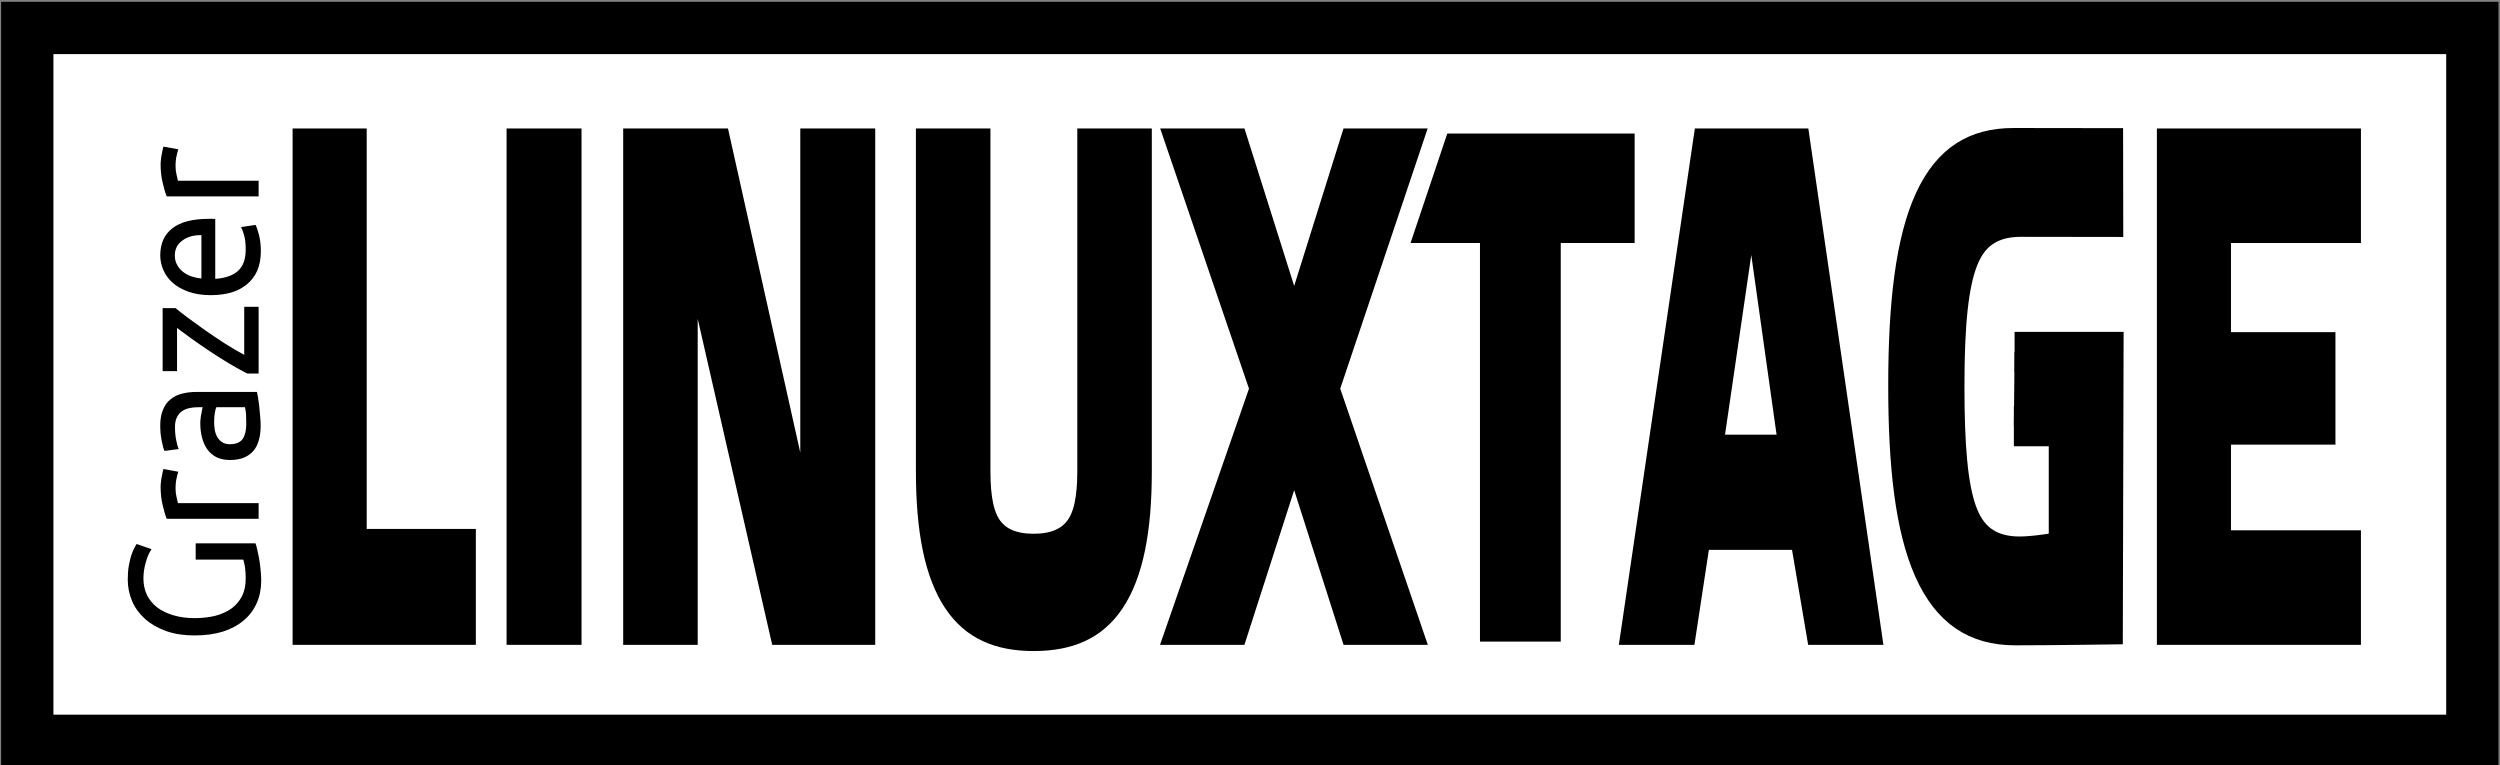 <?xml version="1.0" encoding="UTF-8" standalone="no"?>
<!-- Created with Inkscape (http://www.inkscape.org/) -->

<svg
   xmlns:dc="http://purl.org/dc/elements/1.1/"
   xmlns:cc="http://creativecommons.org/ns#"
   xmlns:rdf="http://www.w3.org/1999/02/22-rdf-syntax-ns#"
   xmlns:svg="http://www.w3.org/2000/svg"
   xmlns="http://www.w3.org/2000/svg"
   xmlns:sodipodi="http://sodipodi.sourceforge.net/DTD/sodipodi-0.dtd"
   xmlns:inkscape="http://www.inkscape.org/namespaces/inkscape"
   width="454"
   height="139"
   id="svg2"
   version="1.1"
   inkscape:version="0.48.4 r9939"
   sodipodi:docname="anzeige_e1.svg"
   inkscape:export-filename="/home/flo/Documents/projects/linuxtage/gltgit/glt15/grafiken/anzeigen/anzeige_e1.png"
   inkscape:export-xdpi="256.56567"
   inkscape:export-ydpi="256.56567">
  <rect width="100%" height="100%" fill="#808080" stroke="none"/>
  <defs
     id="defs4" />
  <sodipodi:namedview
     id="base"
     pagecolor="#ffffff"
     bordercolor="#666666"
     borderopacity="1.0"
     inkscape:pageopacity="1"
     inkscape:pageshadow="2"
     inkscape:zoom="1.7381744"
     inkscape:cx="166.16925"
     inkscape:cy="104.85959"
     inkscape:document-units="px"
     inkscape:current-layer="layer1"
     showgrid="false"
     borderlayer="true"
     inkscape:window-width="1280"
     inkscape:window-height="753"
     inkscape:window-x="0"
     inkscape:window-y="25"
     inkscape:window-maximized="1" />
  <g
     inkscape:label="Layer 1"
     inkscape:groupmode="layer"
     id="layer1"
     transform="translate(0,-913.362)">
    <g
       style="display:inline"
       id="g10454"
       transform="matrix(0.644,0,0,0.644,275.105,557.855)">
      <rect
         style="fill:#ffffff;fill-opacity:1;stroke:#000000;stroke-width:14.746;stroke-linecap:butt;stroke-linejoin:miter;stroke-miterlimit:4;stroke-opacity:1;stroke-dasharray:none;display:inline"
         id="rect10456"
         y="559.914"
         x="-419.491"
         height="201.019"
         width="689.48" />
      <g
         style="font-size:26.017px;font-style:normal;font-variant:normal;font-weight:normal;font-stretch:normal;fill:#000000;fill-opacity:1;stroke:#000000;stroke-width:7.13;stroke-miterlimit:4;stroke-opacity:1;display:inline;font-family:Haettenschweiler;-inkscape-font-specification:Haettenschweiler"
         id="g10458"
         transform="matrix(0.982,0,0,1.591,-429.259,1602.033)">
        <path
           inkscape:connector-curvature="0"
           style="font-size:121.953px;font-weight:800;fill:#000000;fill-opacity:1;stroke:#000000;stroke-width:7.13;stroke-opacity:1;font-family:TitilliumMaps29L;-inkscape-font-specification:TitilliumMaps29L Ultra-Bold"
           id="path10461"
           d="m 135.191,-562.652 -31.342,0 0,-70.976 -14.147,0 0,84.391 45.488,0 z" />
        <path
           inkscape:connector-curvature="0"
           style="font-size:121.953px;font-weight:800;fill:#000000;fill-opacity:1;stroke:#000000;stroke-opacity:1;font-family:TitilliumMaps29L;-inkscape-font-specification:TitilliumMaps29L Ultra-Bold"
           id="path10463"
           d="m 165.538,-549.237 0,-84.391 -14.39,0 0,84.391 z" />
        <path
           inkscape:connector-curvature="0"
           style="font-size:121.953px;font-weight:800;fill:#000000;fill-opacity:1;stroke:#000000;stroke-opacity:1;font-family:TitilliumMaps29L;-inkscape-font-specification:TitilliumMaps29L Ultra-Bold"
           id="path10465"
           d="m 198.901,-549.237 0,-69.513 1.707,0 25.732,69.513 23.537,0 0,-84.391 -14.39,0 0,69.513 -1.707,0 -25.122,-69.513 -24.025,0 0,84.391 z" />
        <path
           inkscape:connector-curvature="0"
           style="font-size:121.953px;font-weight:800;fill:#000000;fill-opacity:1;stroke:#000000;stroke-opacity:1;font-family:TitilliumMaps29L;-inkscape-font-specification:TitilliumMaps29L Ultra-Bold"
           id="path10467"
           d="m 282.959,-633.628 -14.268,0 0,57.196 c 0,20 9.268,28.293 30.244,28.293 21.22,0 30.366,-8.293 30.366,-28.293 l 0,-57.196 -14.268,0 0,57.196 c 0,10.61 -5.122,14.634 -16.098,14.634 -10.854,0 -15.976,-3.902 -15.976,-14.634 z" />
        <path
           inkscape:connector-curvature="0"
           style="font-size:121.953px;font-weight:800;fill:#000000;fill-opacity:1;stroke:#000000;stroke-opacity:1;font-family:TitilliumMaps29L;-inkscape-font-specification:TitilliumMaps29L Ultra-Bold"
           id="path10469"
           d="m 341.317,-633.628 23.537,42.561 -23.537,41.83 15.976,0 16.464,-31.586 16.342,31.586 15.976,0 -23.171,-41.83 23.171,-42.561 -15.976,0 -16.342,32.196 -16.464,-32.196 z" />
        <path
           inkscape:connector-curvature="0"
           style="font-size:121.953px;font-weight:800;fill:#000000;fill-opacity:1;stroke:#000000;stroke-width:8.913;stroke-opacity:1;font-family:TitilliumMaps29L;-inkscape-font-specification:TitilliumMaps29L Ultra-Bold"
           id="path10471"
           transform="matrix(1.018,0,0,0.629,-543.355,-872.551)"
           d="m 947.281,380.062 -7.375,21.938 17.844,0 0,112.312 13.875,0 0,-112.312 20.844,0 0,-21.938 z" />
        <path
           inkscape:connector-curvature="0"
           style="font-size:121.953px;font-weight:800;fill:#000000;fill-opacity:1;stroke:#000000;stroke-opacity:1;font-family:TitilliumMaps29L;-inkscape-font-specification:TitilliumMaps29L Ultra-Bold"
           id="path10473"
           d="m 485.887,-549.237 4.146,-16.829 29.391,0 4.634,16.829 14.39,0 -19.878,-84.391 -26.952,0 -20.122,84.391 z m 21.342,-71.83 9.512,41.708 -23.781,0 9.878,-41.708 z" />
        <path
           inkscape:connector-curvature="0"
           style="font-size:121.953px;font-weight:800;fill:#000000;fill-opacity:1;stroke:#000000;stroke-opacity:1;font-family:TitilliumMaps29L;-inkscape-font-specification:TitilliumMaps29L Ultra-Bold"
           id="path10475"
           d="m 580.409,-584.435 13.585,0 0,22.271 c -0.122,0 -7.195,0.854 -11.951,0.854 -15.61,0 -19.39,-8.781 -19.39,-30.244 0,-22.073 4.634,-30 19.756,-30 10.122,0 25.84,0.021 25.84,0.021 l -0.029,-12.157 c 0,0 -16.055,-0.022 -27.884,-0.022 -23.903,0 -32.439,12.889 -32.439,42.158 0,27.805 7.805,42.402 32.927,42.402 9.634,0 27.317,-0.153 27.317,-0.153 l 0.205,-48.278 -27.731,0" />
        <path
           inkscape:connector-curvature="0"
           style="font-size:121.953px;font-weight:800;fill:#000000;fill-opacity:1;stroke:#000000;stroke-opacity:1;font-family:TitilliumMaps29L;-inkscape-font-specification:TitilliumMaps29L Ultra-Bold"
           id="path10477"
           d="m 676.508,-549.237 0,-13.171 -37.318,0 0,-22.317 30,0 0,-12.805 -30,0 0,-22.927 37.318,0 0,-13.171 -51.464,0 0,84.391 z" />
      </g>
      <g
         style="font-size:31.52px;font-style:normal;font-weight:normal;line-height:125%;fill:#000000;fill-opacity:1;stroke:none;display:inline;font-family:Bitstream Vera Sans"
         id="g10479"
         transform="matrix(0,-1.193,1.31,0,-429.259,1602.033)">
        <path
           inkscape:connector-curvature="0"
           style="font-size:39.734px;font-variant:normal;font-stretch:normal;text-align:start;line-height:125%;writing-mode:lr-tb;text-anchor:start;fill:#000000;fill-opacity:1;font-family:Ubuntu;-inkscape-font-specification:Ubuntu"
           id="path10481"
           d="m 747.861,43.707 3.854,0 0,12.874 c -0.318,0.106 -0.781,0.225 -1.391,0.358 -0.583,0.132 -1.272,0.265 -2.066,0.397 -0.768,0.132 -1.616,0.238 -2.543,0.318 -0.927,0.106 -1.868,0.159 -2.821,0.159 -1.934,-1e-6 -3.695,-0.318 -5.285,-0.954 -1.589,-0.636 -2.954,-1.563 -4.093,-2.781 -1.139,-1.219 -2.026,-2.715 -2.662,-4.49 -0.609,-1.775 -0.914,-3.814 -0.914,-6.119 0,-2.305 0.344,-4.344 1.033,-6.119 0.715,-1.801 1.669,-3.311 2.861,-4.53 1.192,-1.218 2.583,-2.146 4.172,-2.781 1.616,-0.636 3.338,-0.954 5.165,-0.954 1.245,2.9e-5 2.344,0.08 3.298,0.238 0.98,0.159 1.815,0.344 2.503,0.556 0.689,0.212 1.245,0.424 1.669,0.636 0.45,0.212 0.755,0.371 0.914,0.477 l -1.232,3.218 c -0.768,-0.503 -1.788,-0.914 -3.06,-1.232 -1.272,-0.344 -2.57,-0.517 -3.894,-0.517 -1.404,2.5e-5 -2.689,0.252 -3.854,0.755 -1.139,0.503 -2.119,1.232 -2.94,2.185 -0.795,0.954 -1.417,2.119 -1.868,3.497 -0.45,1.351 -0.675,2.874 -0.675,4.569 -1e-5,1.642 0.185,3.139 0.556,4.49 0.397,1.351 0.98,2.517 1.748,3.497 0.795,0.954 1.762,1.695 2.901,2.225 1.166,0.53 2.53,0.795 4.093,0.795 1.113,2e-6 2.053,-0.053 2.821,-0.159 0.795,-0.132 1.364,-0.252 1.709,-0.358 l 0,-10.251" />
        <path
           inkscape:connector-curvature="0"
           style="font-size:39.734px;font-variant:normal;font-stretch:normal;text-align:start;line-height:125%;writing-mode:lr-tb;text-anchor:start;fill:#000000;fill-opacity:1;font-family:Ubuntu;-inkscape-font-specification:Ubuntu"
           id="path10483"
           d="m 765.14,36.158 c 0.318,2.1e-5 0.675,0.027 1.073,0.079 0.424,0.027 0.834,0.079 1.232,0.159 0.397,0.053 0.755,0.119 1.073,0.199 0.344,0.053 0.596,0.106 0.755,0.159 l -0.636,3.218 c -0.291,-0.106 -0.781,-0.225 -1.47,-0.358 -0.662,-0.159 -1.523,-0.238 -2.583,-0.238 -0.689,1.8e-5 -1.377,0.079 -2.066,0.238 -0.662,0.132 -1.099,0.225 -1.311,0.278 l 0,17.364 -3.695,0 0,-19.788 c 0.874,-0.318 1.96,-0.609 3.258,-0.874 1.298,-0.291 2.755,-0.437 4.371,-0.437" />
        <path
           inkscape:connector-curvature="0"
           style="font-size:39.734px;font-variant:normal;font-stretch:normal;text-align:start;line-height:125%;writing-mode:lr-tb;text-anchor:start;fill:#000000;fill-opacity:1;font-family:Ubuntu;-inkscape-font-specification:Ubuntu"
           id="path10485"
           d="m 779.871,54.595 c 0.874,3e-6 1.642,-0.013 2.305,-0.04 0.689,-0.053 1.258,-0.132 1.709,-0.238 l 0,-6.159 c -0.265,-0.132 -0.702,-0.238 -1.311,-0.318 -0.583,-0.106 -1.298,-0.159 -2.146,-0.159 -0.556,10e-6 -1.152,0.04 -1.788,0.119 -0.609,0.079 -1.179,0.252 -1.709,0.517 -0.503,0.238 -0.927,0.583 -1.272,1.033 -0.344,0.424 -0.517,0.993 -0.517,1.709 -1e-5,1.324 0.424,2.252 1.272,2.781 0.848,0.503 2,0.755 3.457,0.755 M 779.553,36.078 c 1.483,2.1e-5 2.728,0.199 3.735,0.596 1.033,0.371 1.854,0.914 2.464,1.629 0.636,0.689 1.086,1.523 1.351,2.503 0.265,0.954 0.397,2.013 0.397,3.179 l 0,12.914 c -0.318,0.053 -0.768,0.132 -1.351,0.238 -0.556,0.079 -1.192,0.159 -1.907,0.238 -0.715,0.079 -1.497,0.146 -2.344,0.199 -0.821,0.079 -1.642,0.119 -2.464,0.119 -1.166,-10e-7 -2.238,-0.119 -3.218,-0.358 -0.98,-0.238 -1.828,-0.609 -2.543,-1.113 -0.715,-0.53 -1.272,-1.219 -1.669,-2.066 -0.397,-0.848 -0.596,-1.868 -0.596,-3.06 0,-1.139 0.225,-2.119 0.675,-2.94 0.477,-0.821 1.113,-1.483 1.907,-1.987 0.795,-0.503 1.722,-0.874 2.781,-1.113 1.06,-0.238 2.172,-0.358 3.338,-0.358 0.371,1.3e-5 0.755,0.026 1.152,0.079 0.397,0.026 0.768,0.079 1.113,0.159 0.371,0.053 0.689,0.106 0.954,0.159 0.265,0.053 0.45,0.093 0.556,0.119 l 0,-1.033 c -2e-5,-0.609 -0.066,-1.205 -0.199,-1.788 -0.132,-0.609 -0.371,-1.139 -0.715,-1.589 -0.344,-0.477 -0.821,-0.848 -1.43,-1.113 -0.583,-0.291 -1.351,-0.437 -2.305,-0.437 -1.219,1.8e-5 -2.291,0.093 -3.218,0.278 -0.901,0.159 -1.576,0.331 -2.026,0.517 L 773.553,36.992 c 0.477,-0.212 1.272,-0.411 2.384,-0.596 1.113,-0.212 2.318,-0.318 3.616,-0.318" />
        <path
           inkscape:connector-curvature="0"
           style="font-size:39.734px;font-variant:normal;font-stretch:normal;text-align:start;line-height:125%;writing-mode:lr-tb;text-anchor:start;fill:#000000;fill-opacity:1;font-family:Ubuntu;-inkscape-font-specification:Ubuntu"
           id="path10487"
           d="m 807.307,39.376 c -0.556,0.609 -1.298,1.47 -2.225,2.583 -0.901,1.113 -1.881,2.344 -2.94,3.695 -1.033,1.351 -2.079,2.768 -3.139,4.252 -1.033,1.483 -1.947,2.901 -2.742,4.252 l 11.364,0 0,3.099 -15.775,0 0,-2.464 c 0.636,-1.166 1.417,-2.45 2.344,-3.854 0.927,-1.404 1.894,-2.795 2.901,-4.172 1.033,-1.404 2.026,-2.715 2.98,-3.934 0.98,-1.245 1.828,-2.291 2.543,-3.139 l -10.212,0 0,-3.099 14.9,0 0,2.781" />
        <path
           inkscape:connector-curvature="0"
           style="font-size:39.734px;font-variant:normal;font-stretch:normal;text-align:start;line-height:125%;writing-mode:lr-tb;text-anchor:start;fill:#000000;fill-opacity:1;font-family:Ubuntu;-inkscape-font-specification:Ubuntu"
           id="path10489"
           d="m 810.373,46.966 c -10e-6,-1.828 0.265,-3.417 0.795,-4.768 0.53,-1.377 1.232,-2.517 2.106,-3.417 0.874,-0.901 1.881,-1.576 3.02,-2.026 1.139,-0.45 2.305,-0.675 3.497,-0.675 2.781,2.1e-5 4.914,0.874 6.397,2.622 1.483,1.722 2.225,4.358 2.225,7.907 -2e-5,0.159 -2e-5,0.371 0,0.636 -2e-5,0.238 -0.013,0.464 -0.04,0.675 l -14.145,0 c 0.159,2.146 0.781,3.775 1.868,4.887 1.086,1.113 2.781,1.669 5.086,1.669 1.298,2e-6 2.384,-0.106 3.258,-0.318 0.901,-0.238 1.576,-0.464 2.026,-0.675 l 0.517,3.099 c -0.45,0.238 -1.245,0.49 -2.384,0.755 -1.113,0.265 -2.384,0.397 -3.815,0.397 -1.801,0 -3.364,-0.265 -4.689,-0.795 -1.298,-0.556 -2.371,-1.311 -3.218,-2.265 -0.848,-0.954 -1.483,-2.079 -1.907,-3.377 -0.397,-1.324 -0.596,-2.768 -0.596,-4.331 m 14.185,-2.026 c 0.026,-1.669 -0.397,-3.033 -1.272,-4.093 -0.848,-1.086 -2.026,-1.629 -3.536,-1.629 -0.848,1.8e-5 -1.603,0.172 -2.265,0.517 -0.636,0.318 -1.179,0.742 -1.629,1.272 -0.45,0.53 -0.808,1.139 -1.073,1.828 -0.238,0.689 -0.397,1.391 -0.477,2.106 l 10.252,0" />
        <path
           inkscape:connector-curvature="0"
           style="font-size:39.734px;font-variant:normal;font-stretch:normal;text-align:start;line-height:125%;writing-mode:lr-tb;text-anchor:start;fill:#000000;fill-opacity:1;font-family:Ubuntu;-inkscape-font-specification:Ubuntu"
           id="path10491"
           d="m 841.35,36.158 c 0.318,2.1e-5 0.675,0.027 1.073,0.079 0.424,0.027 0.834,0.079 1.232,0.159 0.397,0.053 0.755,0.119 1.073,0.199 0.344,0.053 0.596,0.106 0.755,0.159 l -0.636,3.218 c -0.291,-0.106 -0.781,-0.225 -1.47,-0.358 -0.662,-0.159 -1.523,-0.238 -2.583,-0.238 -0.689,1.8e-5 -1.377,0.079 -2.066,0.238 -0.662,0.132 -1.099,0.225 -1.311,0.278 l 0,17.364 -3.695,0 0,-19.788 c 0.874,-0.318 1.96,-0.609 3.258,-0.874 1.298,-0.291 2.755,-0.437 4.371,-0.437" />
      </g>
    </g>
  </g>
</svg>
